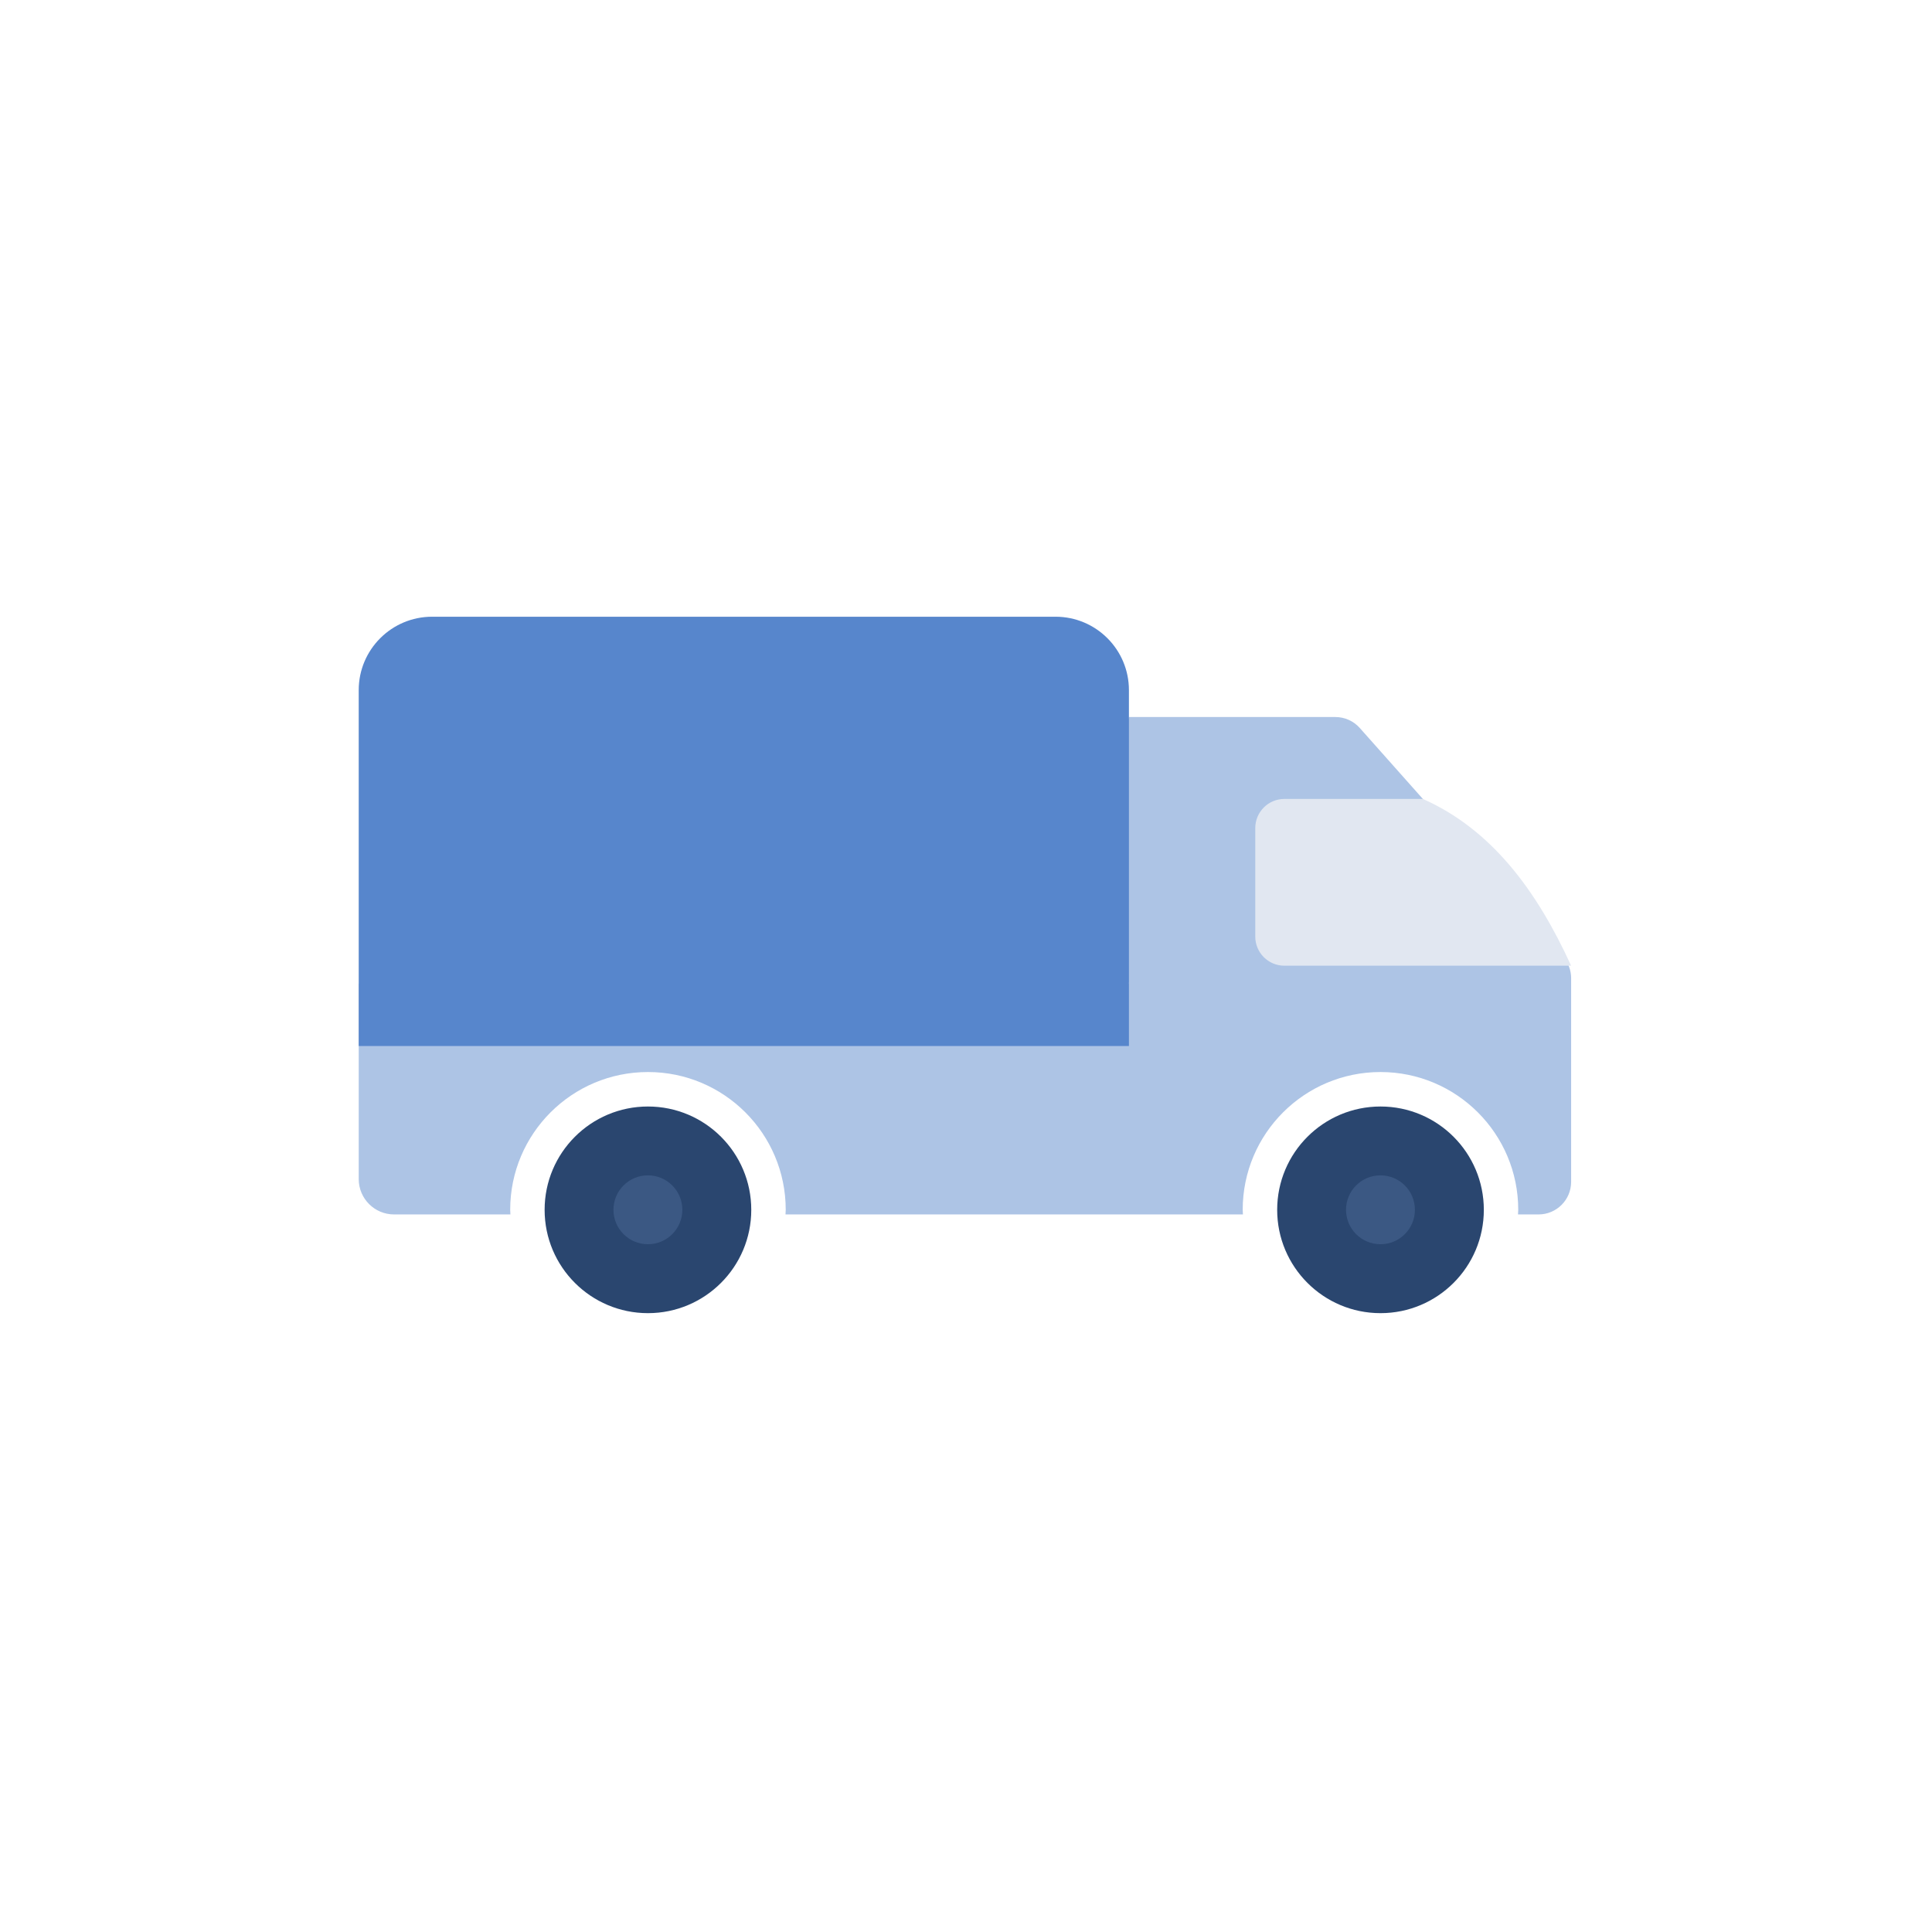 <svg width="256" height="256" viewBox="0 0 256 256" fill="none" xmlns="http://www.w3.org/2000/svg">
<path d="M182.924 174C190.486 174 196.615 167.87 196.615 160.309C196.615 152.748 190.486 146.618 182.924 146.618C175.363 146.618 169.233 152.748 169.233 160.309C169.233 167.87 175.363 174 182.924 174Z" fill="#2A466F"/>
<path d="M85.856 174C93.417 174 99.547 167.87 99.547 160.309C99.547 152.748 93.417 146.618 85.856 146.618C78.295 146.618 72.165 152.748 72.165 160.309C72.165 167.87 78.295 174 85.856 174Z" fill="#2A466F"/>
<path d="M207.09 126.735L180.176 96.459C179.356 95.536 178.18 95.01 176.947 95.01H149.588C145.057 107.001 144.883 118.784 149.588 130.333C120.987 123.479 84.808 126.21 47.532 130.333V156.232C47.532 158.822 49.631 160.919 52.219 160.919H62.34H67.633C67.626 160.714 67.603 160.512 67.603 160.305C67.603 150.223 75.776 142.05 85.858 142.05C95.94 142.05 104.113 150.223 104.113 160.305C104.113 160.512 104.088 160.714 104.083 160.919H149.59H164.694C164.687 160.714 164.664 160.512 164.664 160.305C164.664 150.223 172.837 142.05 182.919 142.05C193.001 142.05 201.174 150.223 201.174 160.305C201.174 160.512 201.149 160.714 201.144 160.919H203.863C206.249 160.919 208.184 158.984 208.184 156.598V129.607C208.182 128.548 207.793 127.527 207.09 126.735Z" fill="#ADC4E5"/>
<path d="M208.182 127.962H170.194C168.059 127.962 166.329 126.233 166.329 124.098V109.727C166.329 107.592 168.059 105.862 170.194 105.862H188.536C197.61 109.887 203.62 117.966 208.182 127.962Z" fill="#E1E7F1"/>
<path d="M85.851 164.868C88.371 164.868 90.415 162.824 90.415 160.304C90.415 157.783 88.371 155.739 85.851 155.739C83.33 155.739 81.286 157.783 81.286 160.304C81.286 162.824 83.33 164.868 85.851 164.868Z" fill="#3B5883"/>
<path d="M182.919 164.868C185.44 164.868 187.483 162.824 187.483 160.304C187.483 157.783 185.44 155.739 182.919 155.739C180.398 155.739 178.355 157.783 178.355 160.304C178.355 162.824 180.398 164.868 182.919 164.868Z" fill="#3B5883"/>
<path d="M149.588 138.601V127.085V110.05V91.443C149.588 86.072 145.234 81.719 139.863 81.719H57.257C51.886 81.721 47.532 86.074 47.532 91.443V138.601H149.588Z" fill="#5786CC"/>
</svg>
